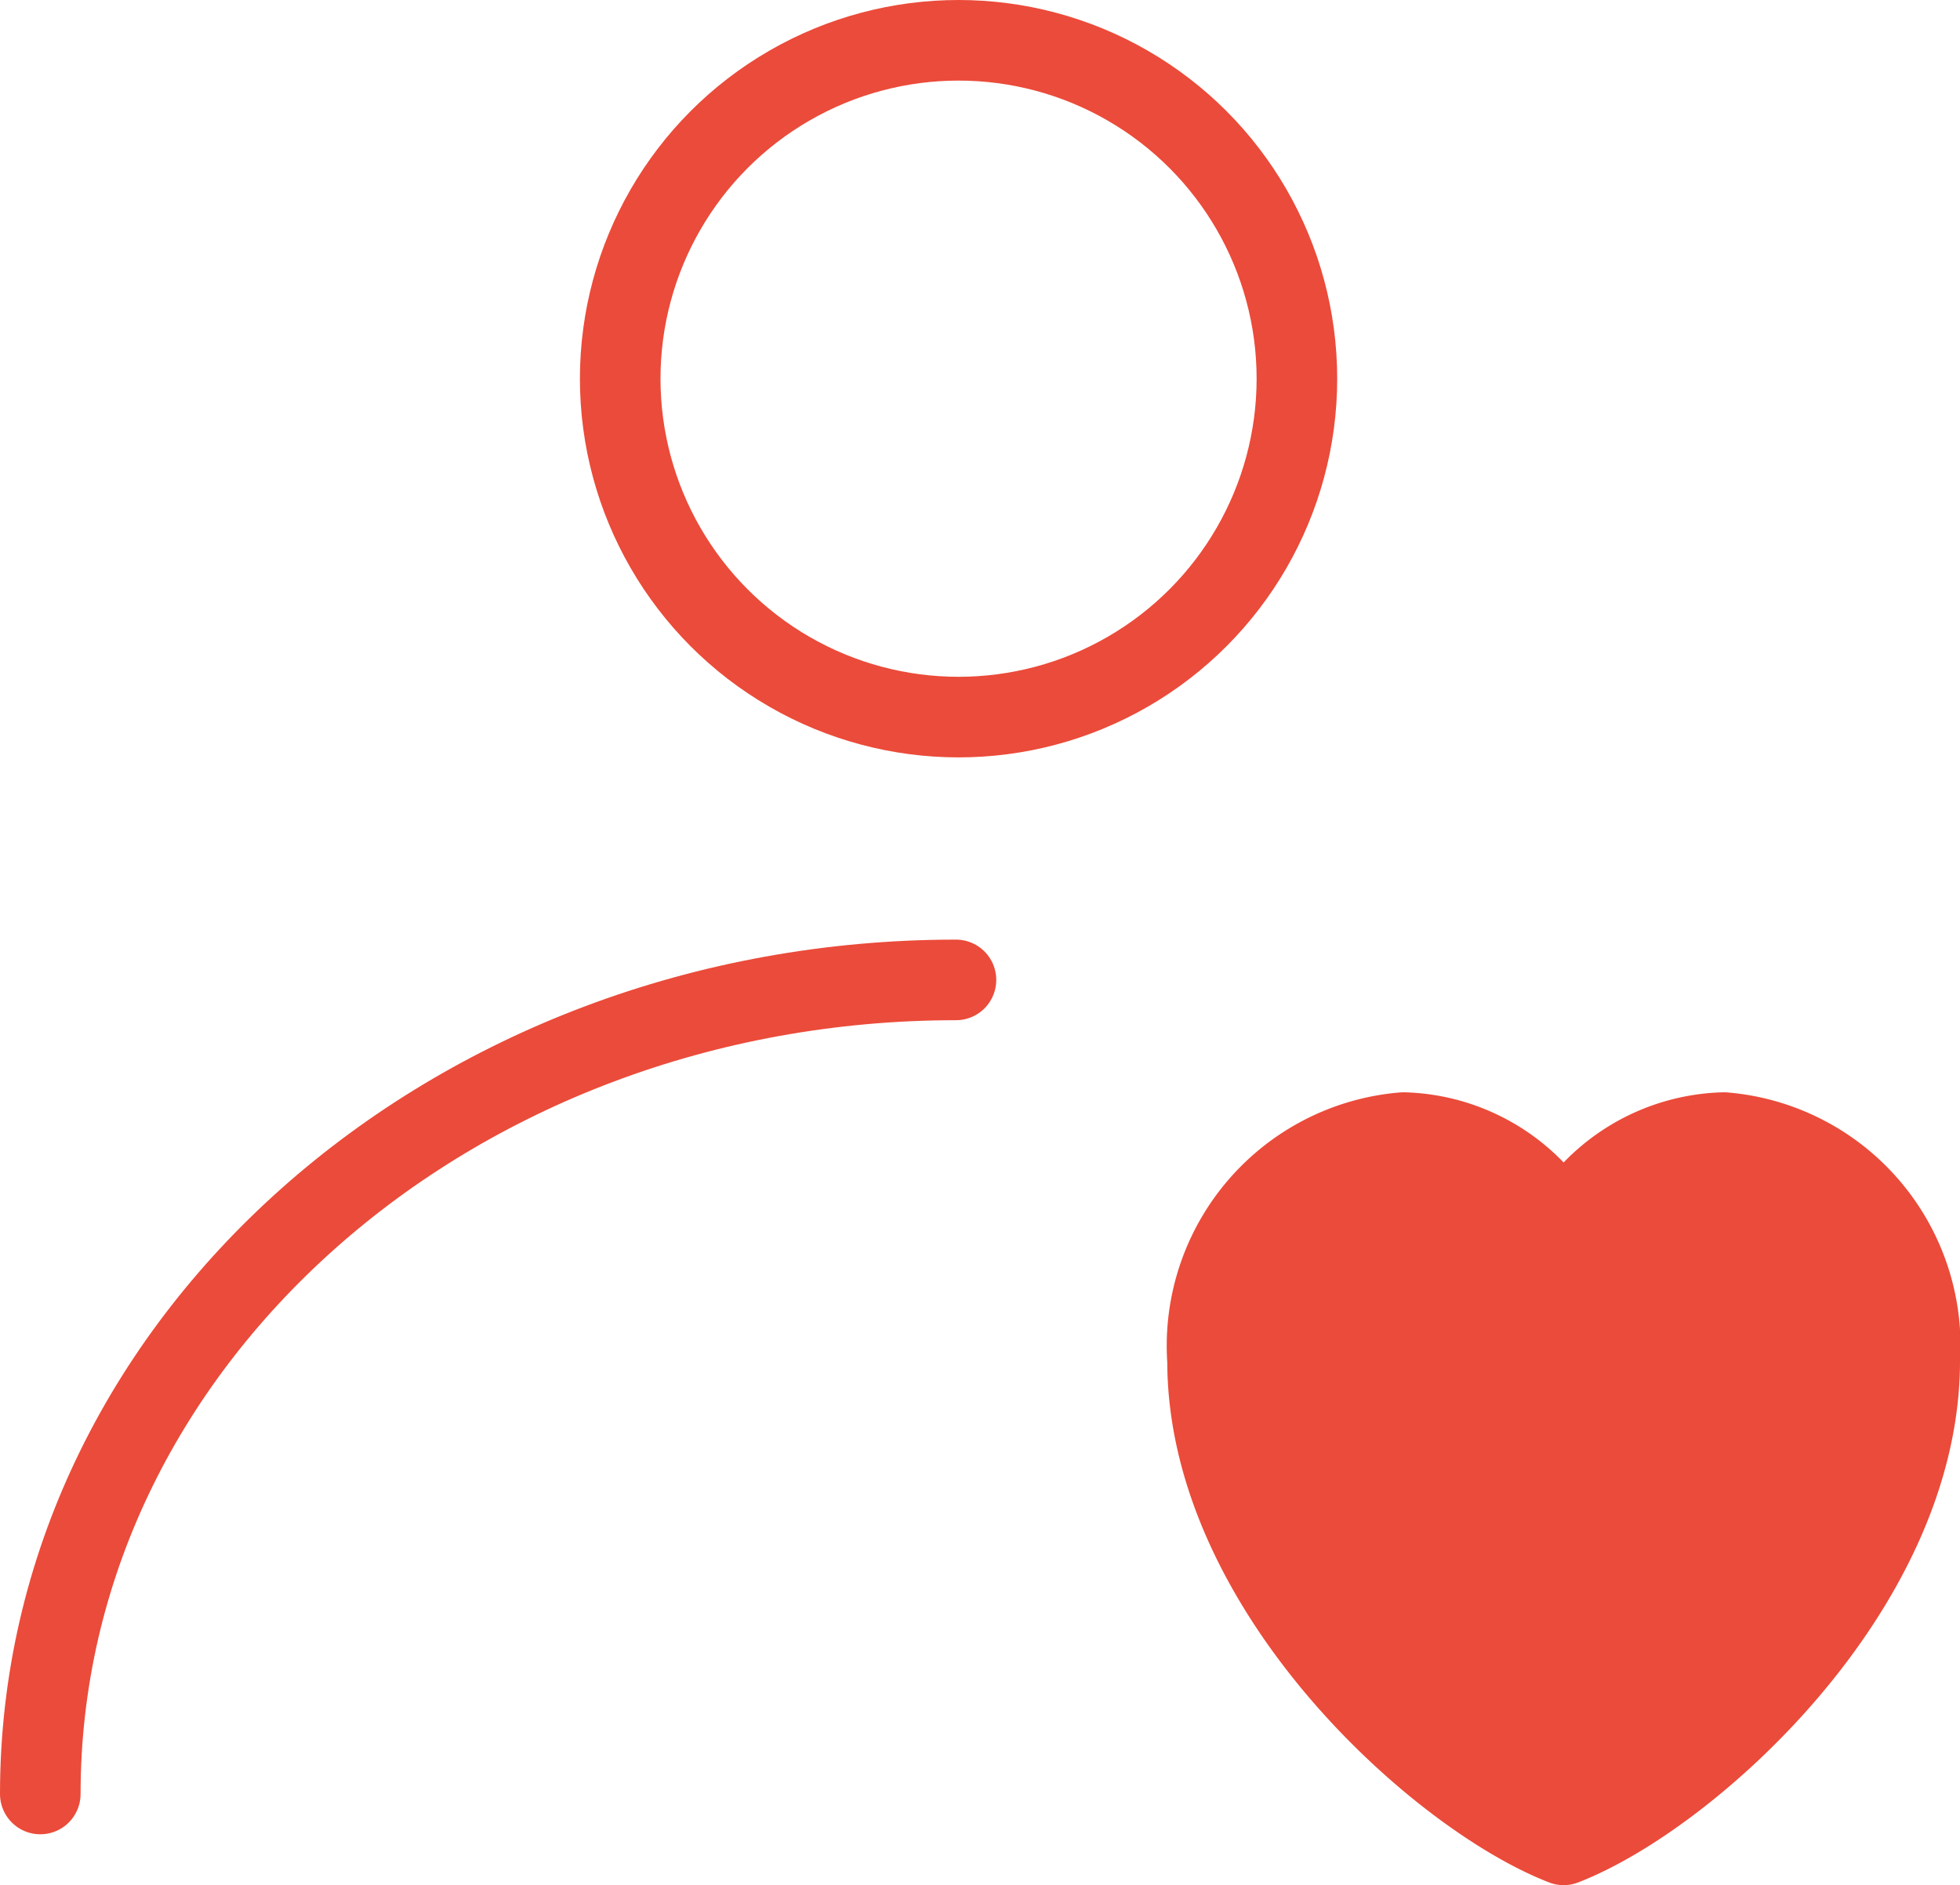 <svg xmlns="http://www.w3.org/2000/svg" width="21.891" height="21.052" viewBox="0 0 21.891 21.052">
  <g id="Group_3029" data-name="Group 3029" transform="translate(-3.55 -5.161)">
    <circle id="Ellipse_61" data-name="Ellipse 61" cx="3.779" cy="3.779" r="3.779" transform="translate(10.477 5.611)" fill="none" stroke="#eb4b3a" stroke-linecap="round" stroke-linejoin="round" stroke-width="0.9"/>
    <path id="Path_335" data-name="Path 335" d="M4,34.091C4,29.07,8.579,25,14.227,25" transform="translate(0 -8.896)" fill="none" stroke="#eb4b3a" stroke-linecap="round" stroke-linejoin="round" stroke-width="0.9"/>
    <path id="Path_336" data-name="Path 336" d="M30.188,28A2.389,2.389,0,0,0,28,30.549c0,2.549,2.585,4.866,3.977,5.405,1.392-.539,3.977-2.856,3.977-5.405A2.389,2.389,0,0,0,33.767,28a2.113,2.113,0,0,0-1.79,1.083A2.113,2.113,0,0,0,30.188,28Z" transform="translate(-10.963 -10.191)" fill="#eb4b3a" stroke="#eb4b3a" stroke-linecap="round" stroke-linejoin="round" stroke-width="0.9"/>
  </g>
</svg>
